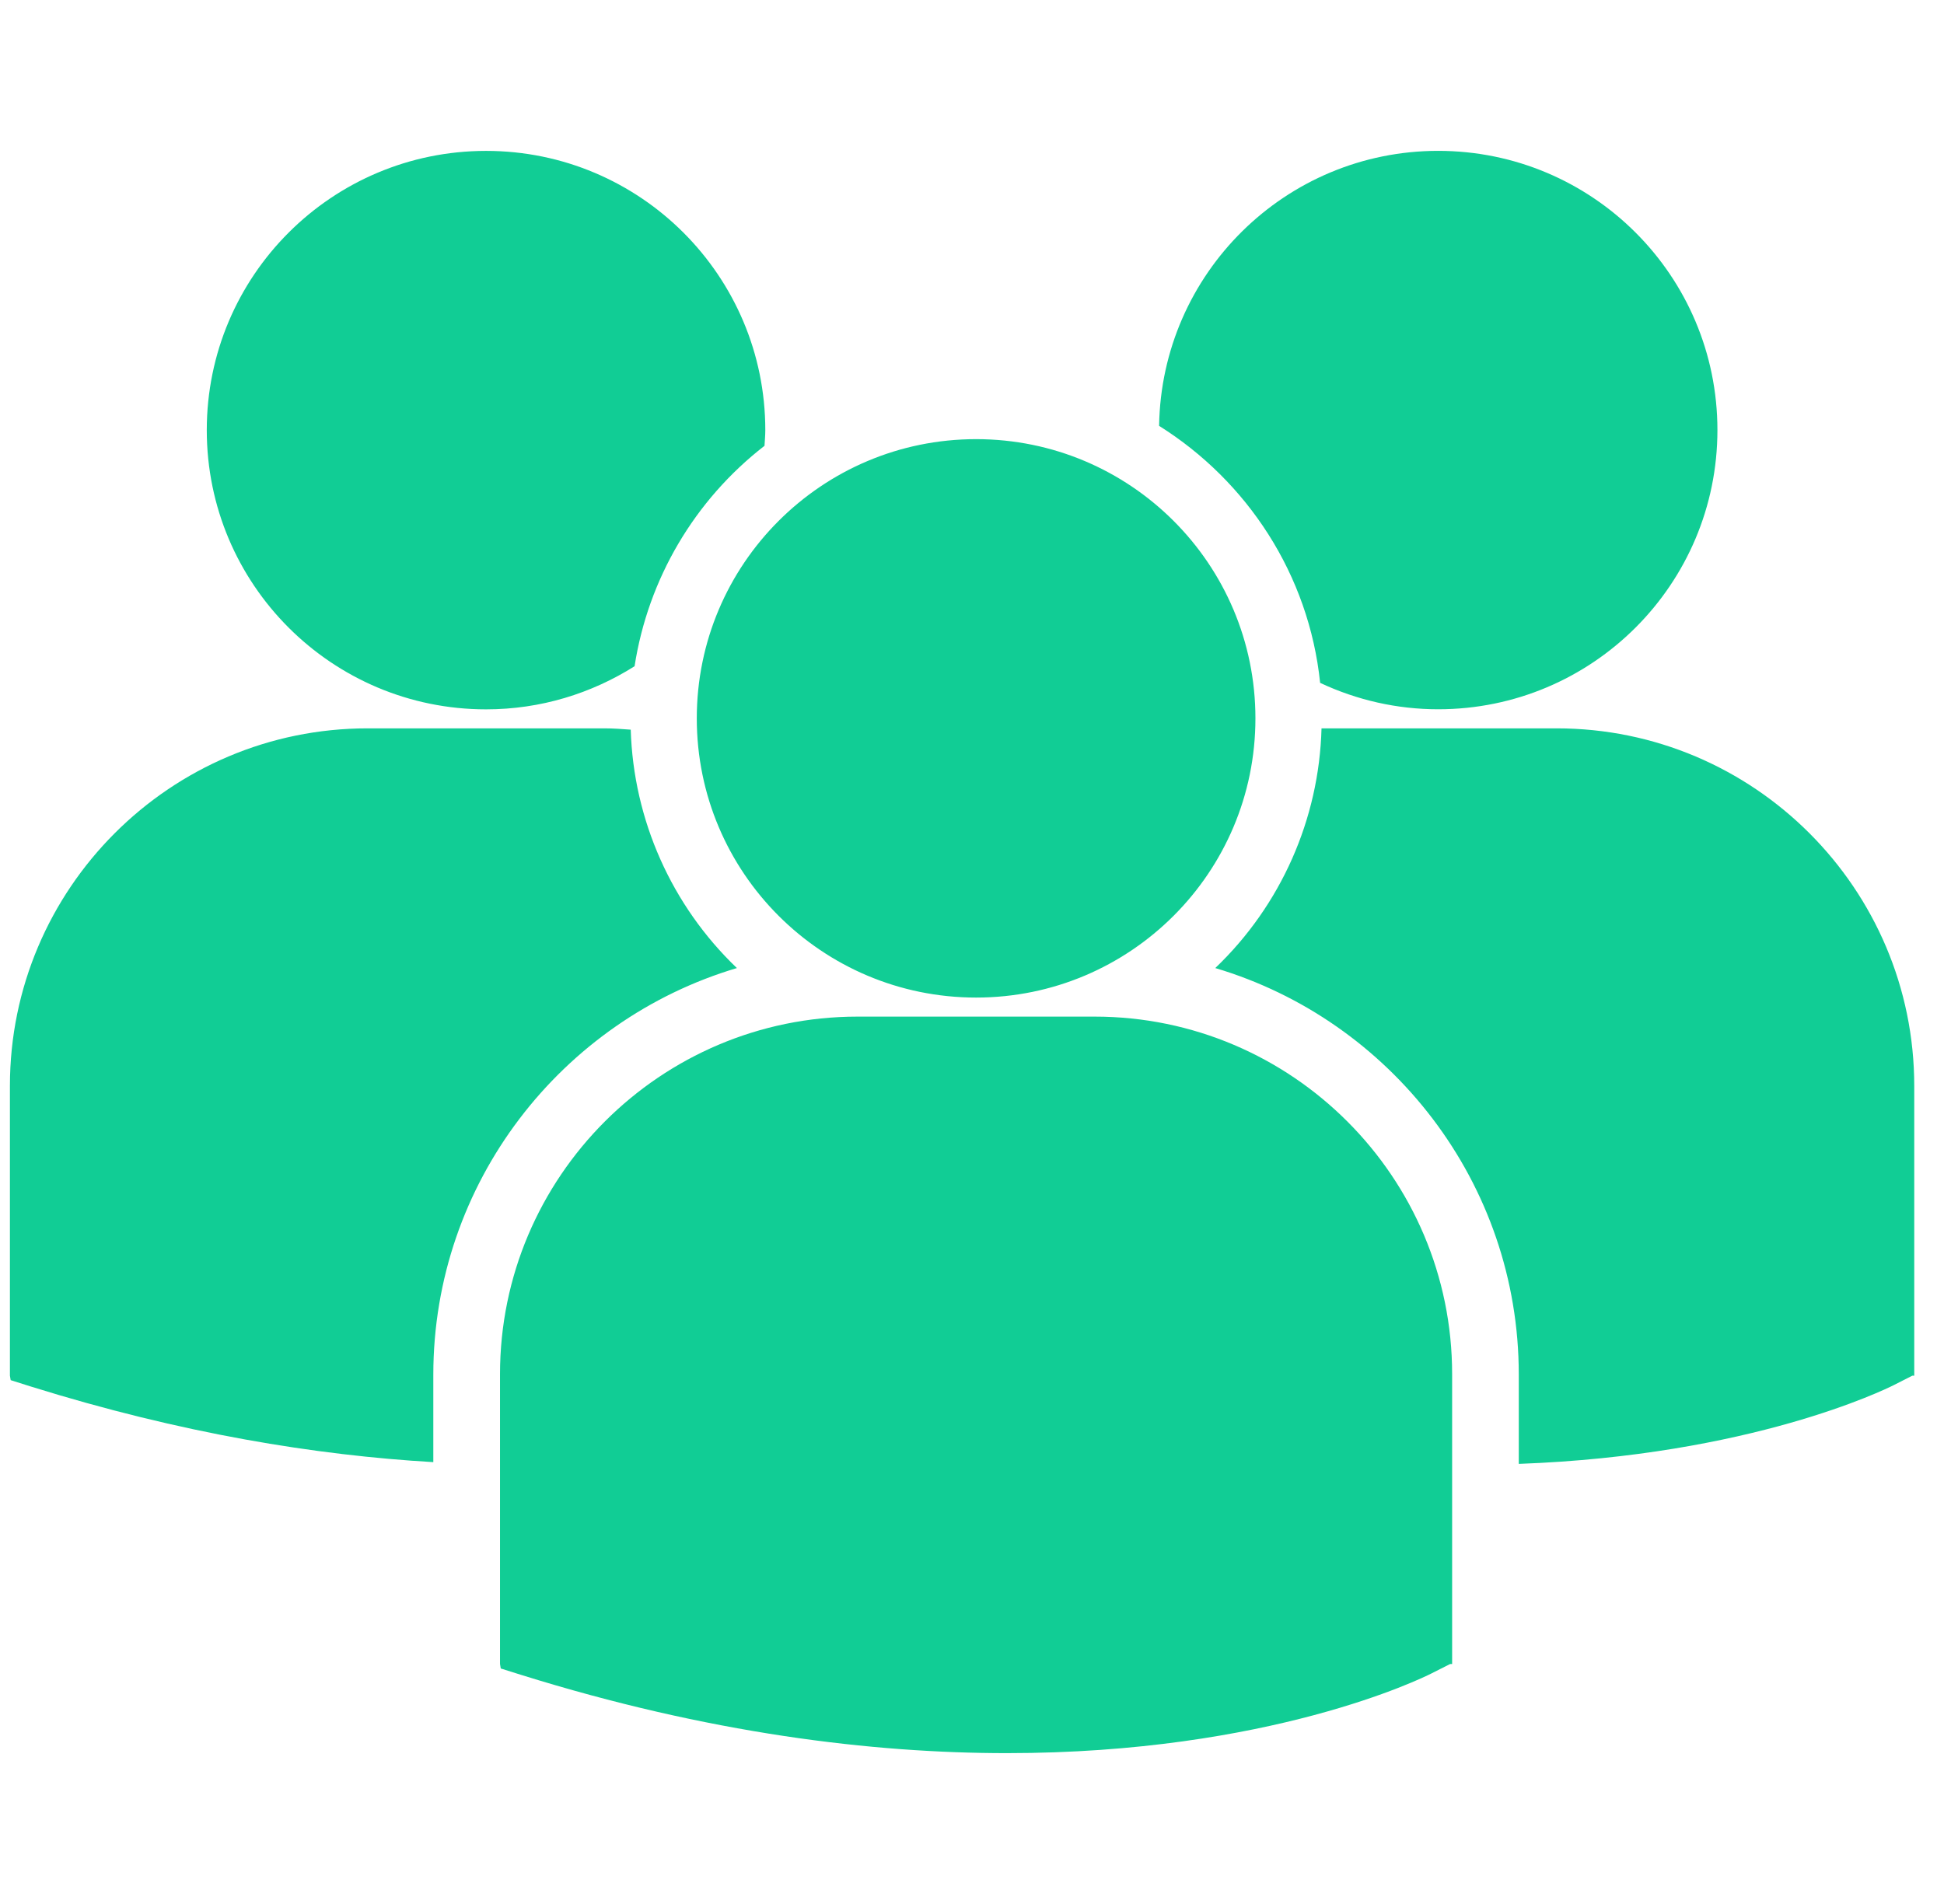 <svg width="49" height="48" viewBox="0 0 49 48" fill="none" xmlns="http://www.w3.org/2000/svg">
<g clip-path="url(#clip0_2150_12579)">
<path d="M29.216 10.736C31.435 12.127 32.992 14.482 33.275 17.215C34.206 17.653 35.221 17.881 36.25 17.881C40.138 17.881 43.289 14.73 43.289 10.842C43.289 6.954 40.138 3.803 36.25 3.803C32.399 3.804 29.275 6.899 29.216 10.736ZM24.604 25.149C28.492 25.149 31.644 21.997 31.644 18.11C31.644 14.222 28.492 11.071 24.604 11.071C20.716 11.071 17.563 14.223 17.563 18.11C17.563 21.998 20.716 25.149 24.604 25.149ZM27.59 25.629H21.617C16.647 25.629 12.603 29.673 12.603 34.644V41.949L12.622 42.063L13.125 42.221C17.868 43.703 21.989 44.197 25.38 44.197C32.005 44.197 35.845 42.308 36.081 42.188L36.552 41.95H36.602V34.644C36.604 29.673 32.56 25.629 27.59 25.629ZM39.237 18.362H33.31C33.249 20.651 32.287 22.823 30.632 24.405C35.05 25.719 38.282 29.815 38.282 34.654V36.905C44.135 36.691 47.507 35.032 47.73 34.921L48.2 34.682H48.25V27.375C48.25 22.405 44.207 18.362 39.237 18.362ZM12.252 17.883C13.629 17.883 14.91 17.481 15.995 16.796C16.336 14.593 17.508 12.605 19.27 11.239C19.277 11.108 19.29 10.977 19.29 10.844C19.29 6.956 16.138 3.804 12.252 3.804C8.363 3.804 5.212 6.956 5.212 10.844C5.212 14.731 8.363 17.883 12.252 17.883ZM18.574 24.405C16.928 22.83 15.967 20.672 15.898 18.395C15.678 18.379 15.46 18.362 15.236 18.362H9.264C4.293 18.362 0.25 22.405 0.25 27.375V34.681L0.269 34.794L0.772 34.953C4.577 36.141 7.973 36.688 10.922 36.861V34.654C10.924 29.815 14.155 25.72 18.574 24.405Z" fill="#11CD95"/>
</g>
<defs>
<clipPath id="clip0_2150_12579">
<rect width="48" height="48" fill="white" transform="translate(0.25)"/>
</clipPath>
</defs>
</svg>
